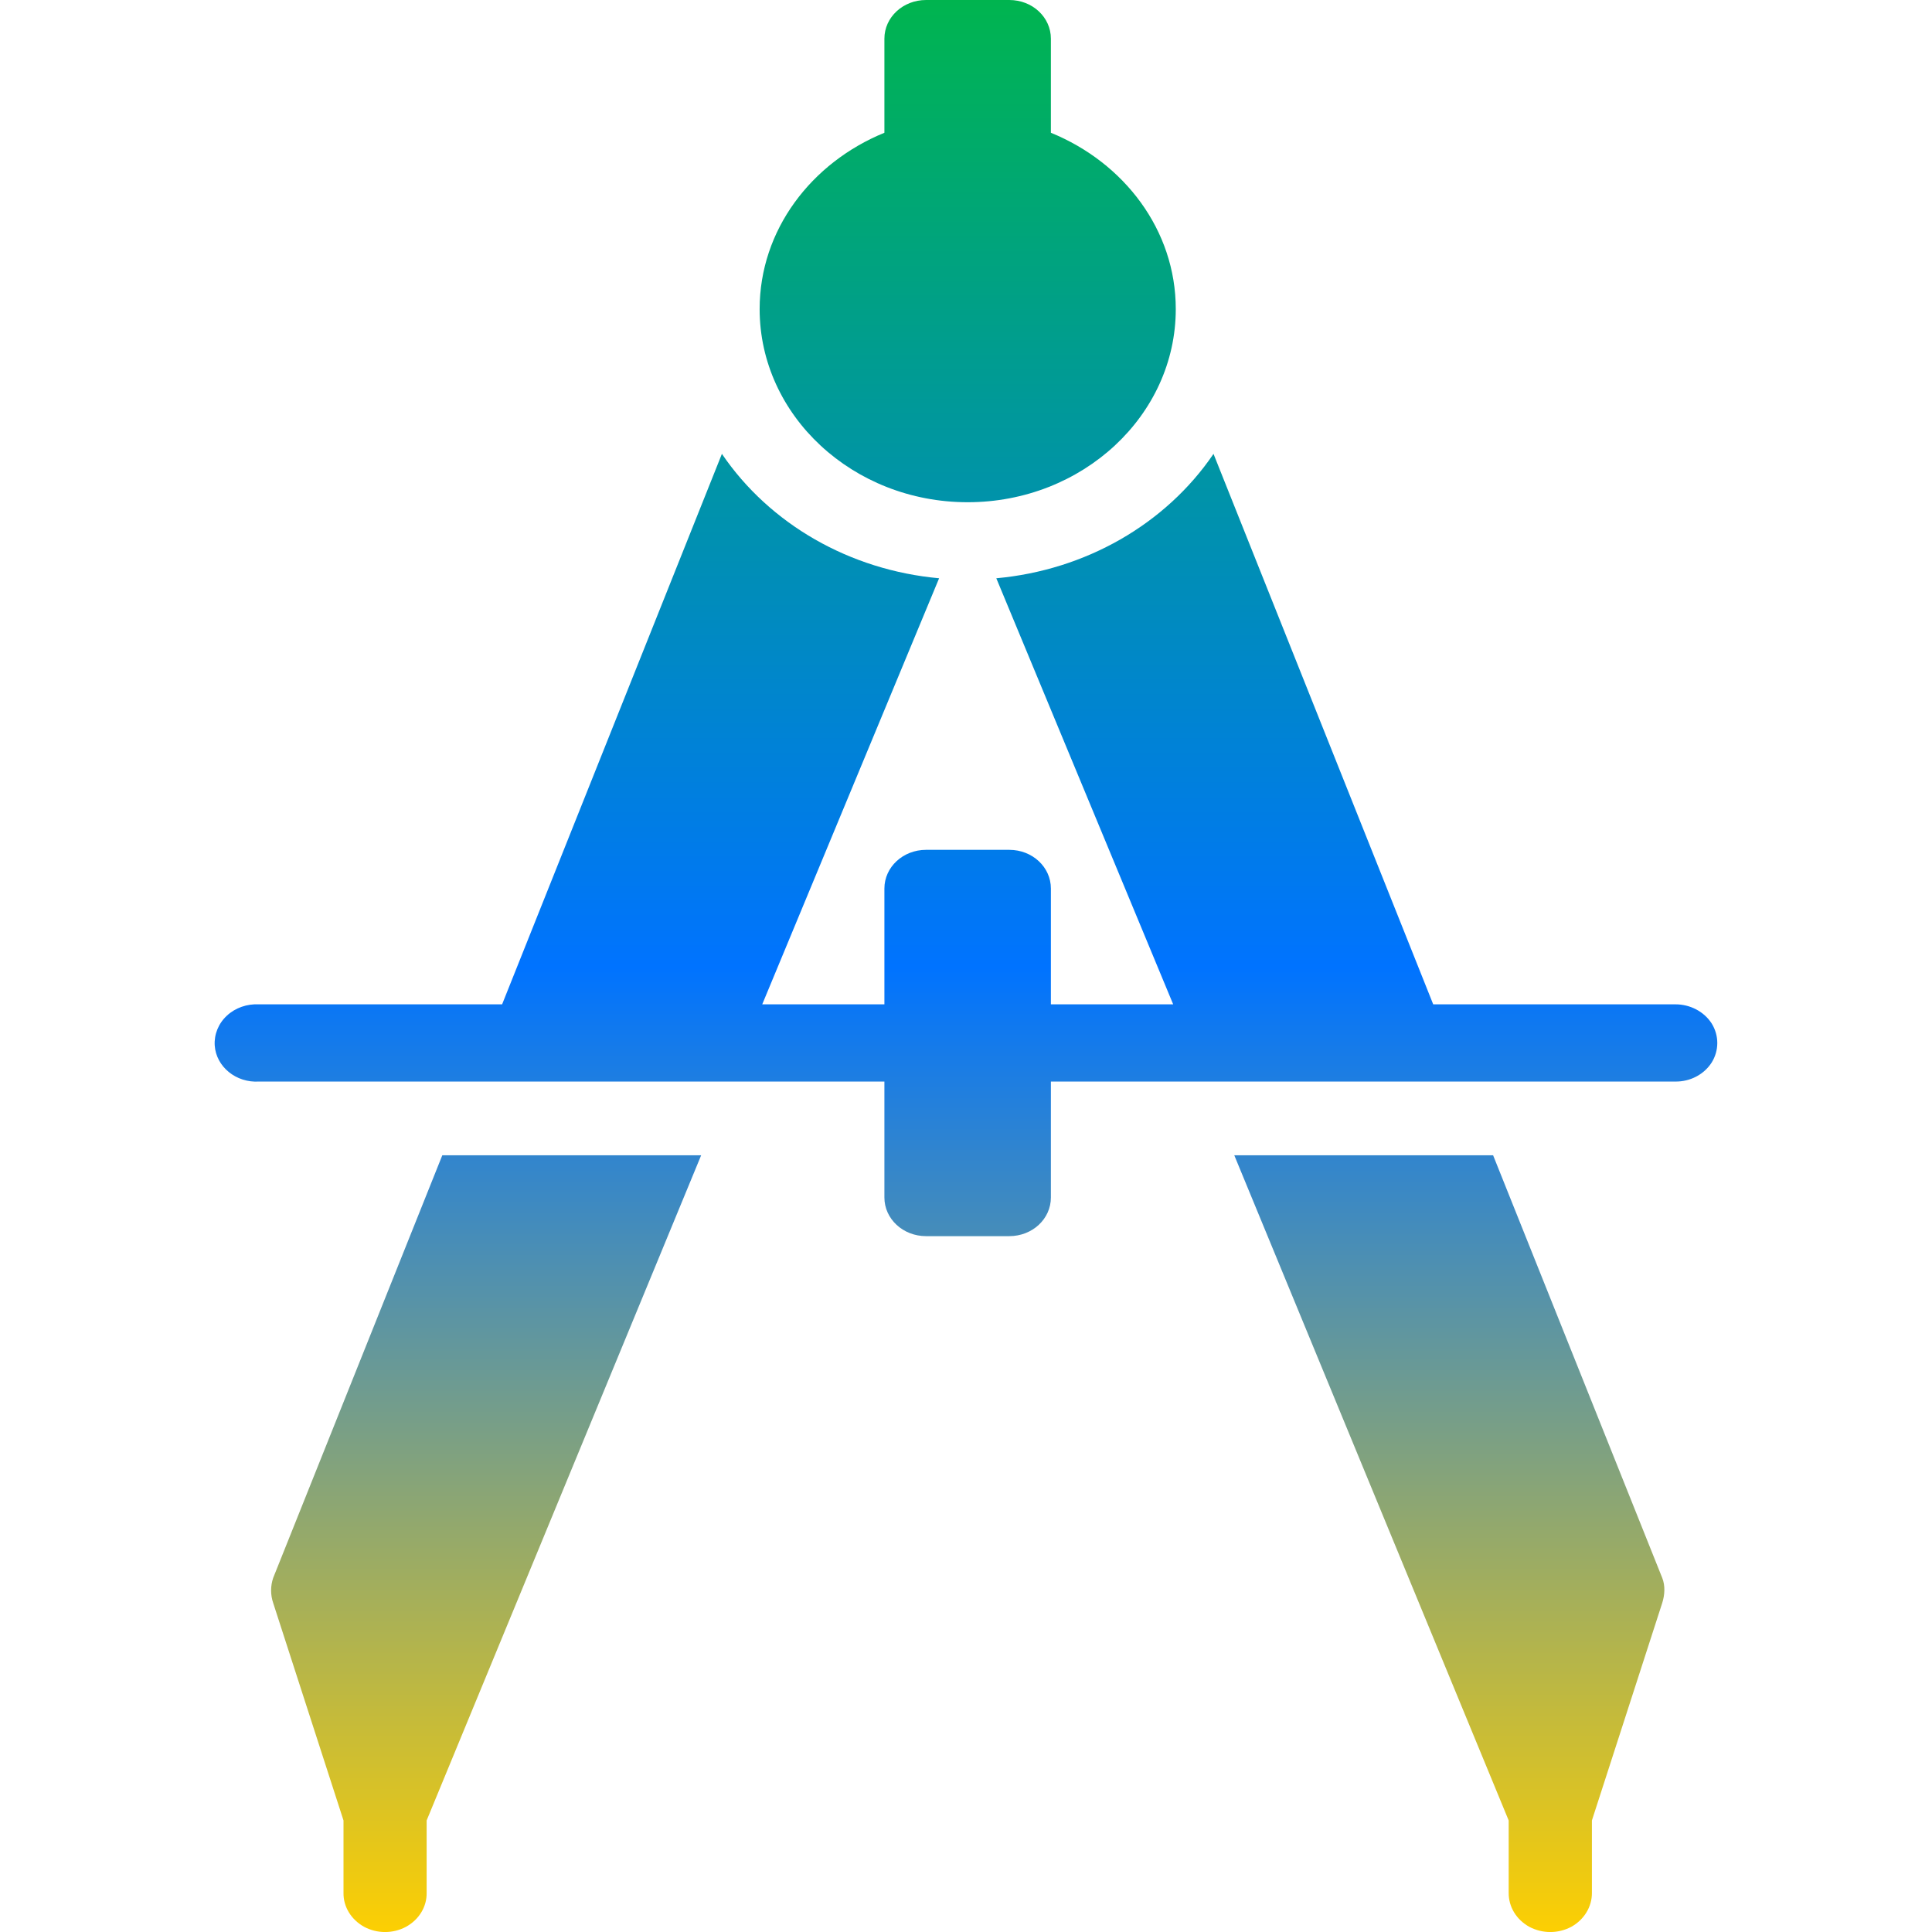 <svg xmlns="http://www.w3.org/2000/svg" xmlns:xlink="http://www.w3.org/1999/xlink" width="64" height="64" viewBox="0 0 64 64" version="1.1"><defs><linearGradient id="linear0" x1="0%" x2="0%" y1="0%" y2="100%"><stop offset="0%" style="stop-color:#00b54e; stop-opacity:1"/><stop offset="50%" style="stop-color:#0073ff; stop-opacity:1"/><stop offset="100%" style="stop-color:#ffd000; stop-opacity:1"/></linearGradient></defs>
<g id="surface1">
<path style=" stroke:none;fill-rule:nonzero;fill:url(#linear0);" d="M 30.676 0 C 29.914 0 29.297 0.57 29.297 1.281 L 29.297 4.398 C 26.875 5.387 25.164 7.621 25.164 10.238 C 25.164 13.766 28.254 16.637 32.055 16.637 C 35.859 16.637 38.949 13.766 38.949 10.238 C 38.949 7.621 37.238 5.387 34.812 4.398 L 34.812 1.281 C 34.812 0.57 34.199 0 33.434 0 Z M 23.914 15.035 L 16.633 33.27 L 8.578 33.27 C 8.184 33.25 7.797 33.383 7.516 33.645 C 7.234 33.906 7.09 34.266 7.113 34.633 C 7.16 35.336 7.82 35.875 8.578 35.828 L 29.297 35.828 L 29.297 39.668 C 29.297 40.379 29.914 40.949 30.676 40.949 L 33.434 40.949 C 34.199 40.949 34.812 40.379 34.812 39.668 L 34.812 35.828 L 55.492 35.828 C 55.988 35.836 56.449 35.594 56.703 35.195 C 56.949 34.797 56.949 34.305 56.703 33.906 C 56.449 33.508 55.984 33.266 55.492 33.27 L 47.477 33.27 L 40.199 15.035 C 38.613 17.367 35.957 18.887 33.004 19.156 L 38.863 33.27 L 34.812 33.27 L 34.812 29.434 C 34.812 28.723 34.199 28.152 33.434 28.152 L 30.676 28.152 C 29.914 28.152 29.297 28.723 29.297 29.434 L 29.297 33.27 L 25.25 33.27 L 31.109 19.156 C 28.152 18.887 25.5 17.367 23.914 15.035 Z M 14.652 38.27 L 9.051 52.266 C 8.957 52.539 8.957 52.832 9.051 53.105 L 11.379 60.305 L 11.379 62.703 C 11.371 63.164 11.633 63.59 12.062 63.828 C 12.492 64.059 13.02 64.059 13.449 63.828 C 13.883 63.59 14.141 63.16 14.133 62.703 L 14.133 60.305 L 23.227 38.27 Z M 40.887 38.27 L 49.977 60.305 L 49.977 62.703 C 49.973 63.164 50.23 63.59 50.66 63.828 C 51.094 64.059 51.617 64.059 52.051 63.828 C 52.48 63.59 52.738 63.16 52.734 62.703 L 52.734 60.305 L 55.062 53.105 C 55.148 52.836 55.168 52.527 55.062 52.266 L 49.461 38.27 Z M 40.887 38.27 "/>
</g>
</svg>

